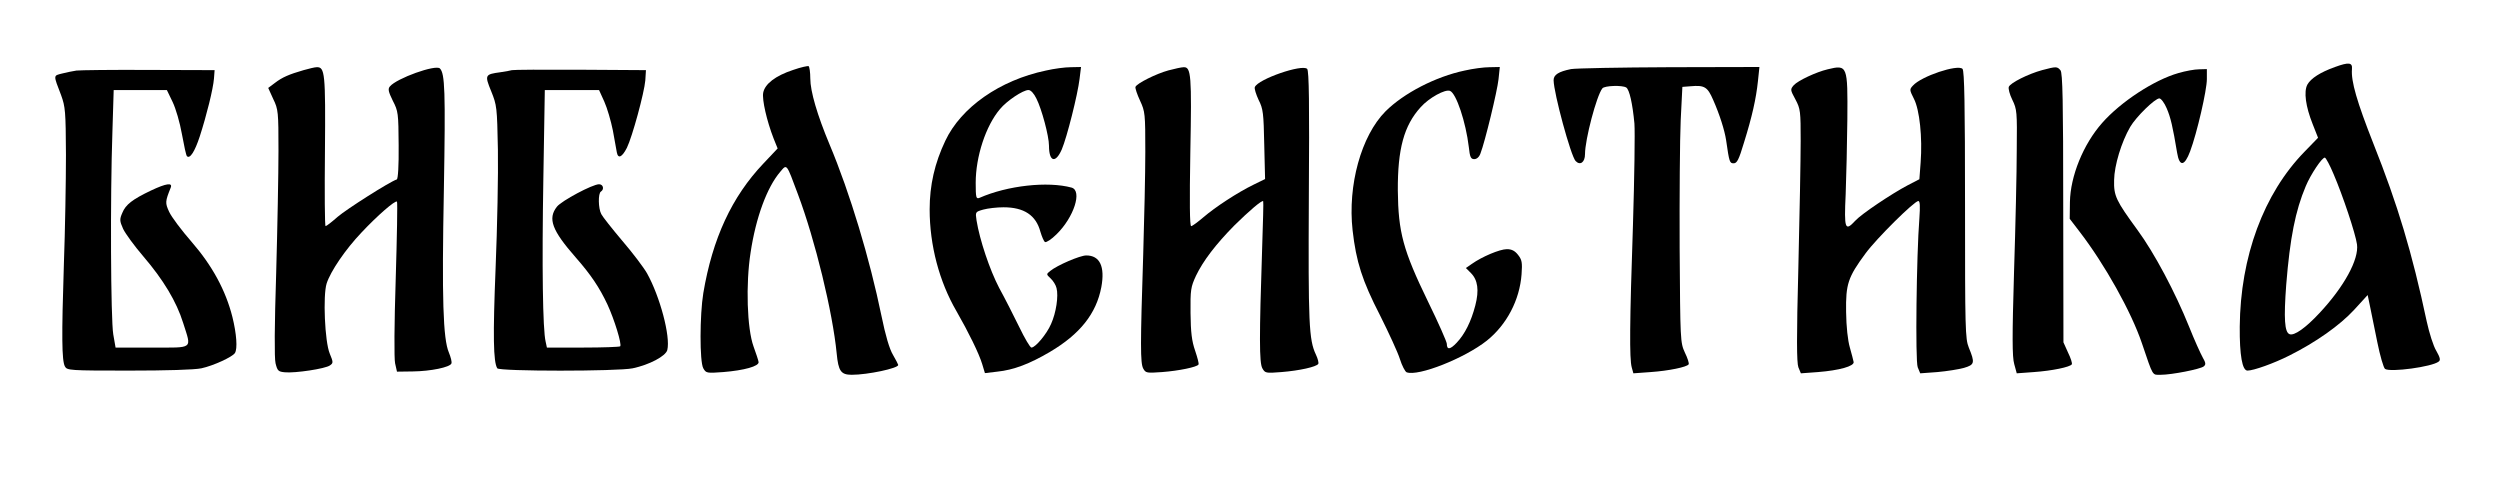 <svg version="1.0" xmlns="http://www.w3.org/2000/svg"
 viewBox="0 0 1194 229"
 preserveAspectRatio="xMidYMid meet">

<g transform="translate(0,229) scale(0.1,-0.1)"
fill="currenColor" stroke="none">
<path d="M11152 1970 c-70 -25 -115 -54 -132 -84 -18 -34 -8 -105 25 -188 l26
-66 -65 -67 c-195 -200 -306 -501 -309 -835 -1 -137 12 -210 37 -210 29 0 127
35 200 72 126 63 241 144 310 219 l64 70 11 -53 c6 -29 22 -106 35 -172 13
-65 30 -123 37 -128 25 -17 225 10 256 35 10 7 7 19 -11 51 -14 22 -34 86 -46
141 -70 329 -138 556 -255 850 -78 198 -107 297 -102 355 3 32 -15 34 -81 10z
m-7 -511 c44 -102 105 -285 112 -336 10 -72 -62 -203 -179 -328 -66 -71 -121
-110 -143 -101 -24 9 -28 74 -16 236 18 224 44 354 93 470 24 58 80 141 92
137 5 -2 24 -37 41 -78z"/>
<path d="M3788 1956 c-85 -28 -135 -67 -143 -109 -6 -33 17 -134 50 -219 l19
-47 -68 -72 c-151 -159 -243 -358 -287 -619 -17 -103 -18 -328 0 -359 13 -23
16 -24 95 -18 100 8 172 28 169 48 -1 8 -12 41 -24 74 -31 85 -38 298 -14 450
25 166 78 310 141 384 33 39 29 43 85 -107 82 -218 166 -564 185 -760 8 -84
20 -102 72 -102 76 0 222 31 222 47 0 2 -11 24 -25 48 -17 28 -36 93 -55 186
-56 272 -150 586 -248 819 -59 141 -92 254 -92 315 0 30 -4 56 -8 59 -4 2 -37
-5 -74 -18z"/>
<path d="M1450 1955 c-69 -20 -102 -34 -137 -61 l-32 -24 24 -53 c24 -49 25
-62 25 -247 0 -107 -5 -370 -11 -585 -8 -250 -9 -404 -3 -430 9 -36 13 -40 44
-43 48 -5 195 17 216 33 16 11 16 15 -1 56 -24 57 -33 278 -15 335 19 59 90
163 166 243 76 81 162 156 170 148 3 -3 0 -169 -6 -368 -7 -217 -8 -380 -3
-404 l9 -40 75 1 c86 1 178 20 185 38 3 7 -3 30 -12 52 -28 65 -34 258 -24
780 8 469 5 553 -19 577 -20 20 -207 -47 -239 -86 -10 -12 -7 -25 14 -68 26
-50 27 -60 28 -213 1 -98 -3 -161 -9 -163 -34 -11 -240 -142 -283 -179 -27
-24 -53 -44 -57 -44 -4 0 -5 161 -3 358 3 373 0 403 -40 401 -9 0 -37 -7 -62
-14z"/>
<path d="M4995 1953 c-220 -46 -405 -176 -480 -335 -51 -107 -75 -213 -75
-328 0 -172 46 -345 128 -486 58 -101 108 -203 123 -253 l13 -43 59 7 c78 8
154 37 251 94 144 85 222 183 246 310 18 98 -7 151 -72 151 -30 0 -139 -47
-172 -74 -20 -16 -19 -16 2 -36 12 -11 25 -32 28 -46 10 -38 -2 -118 -26 -171
-21 -49 -75 -113 -94 -113 -6 0 -32 44 -58 98 -26 53 -69 138 -96 187 -45 86
-93 229 -108 322 -6 41 -6 41 32 52 22 6 65 11 97 11 98 0 155 -38 176 -117 7
-23 16 -45 22 -49 6 -3 31 13 55 37 83 81 124 208 72 223 -114 31 -306 10
-440 -49 -16 -6 -18 0 -18 72 0 125 48 272 116 352 33 40 110 91 136 91 11 0
26 -16 38 -41 25 -49 60 -179 60 -225 0 -77 31 -86 61 -18 25 59 76 262 85
337 l7 57 -49 -1 c-27 0 -80 -7 -119 -16z"/>
<path d="M5581 1954 c-59 -16 -151 -62 -158 -79 -2 -6 8 -36 22 -66 24 -52 25
-62 25 -244 0 -104 -5 -325 -10 -490 -14 -433 -14 -519 0 -545 12 -22 17 -22
90 -17 80 6 167 24 174 36 3 4 -5 33 -16 66 -16 46 -21 87 -22 180 -1 111 1
124 26 178 34 71 95 151 184 241 70 69 132 122 137 115 2 -2 -1 -103 -5 -224
-14 -424 -14 -548 1 -574 13 -23 16 -24 91 -18 87 7 167 25 176 39 3 5 -2 25
-11 44 -34 71 -37 149 -34 756 3 442 1 600 -8 609 -24 24 -235 -49 -250 -87
-3 -7 6 -35 18 -61 22 -43 24 -64 27 -213 l4 -165 -55 -27 c-76 -37 -183 -107
-240 -156 -27 -23 -53 -42 -58 -42 -7 0 -8 115 -4 353 7 366 4 408 -32 406
-10 0 -42 -7 -72 -15z"/>
<path d="M6995 1953 c-138 -29 -291 -108 -378 -195 -116 -117 -181 -353 -157
-568 17 -150 46 -241 131 -406 42 -84 85 -177 95 -209 10 -32 25 -60 32 -63
55 -21 277 67 383 151 95 76 157 194 166 317 4 56 2 69 -17 93 -15 19 -30 27
-53 27 -34 0 -119 -36 -167 -70 l-29 -20 24 -24 c33 -33 40 -82 21 -155 -20
-77 -50 -137 -89 -178 -31 -33 -47 -35 -47 -5 0 9 -40 100 -90 202 -119 245
-142 331 -144 530 -1 198 29 310 109 398 40 45 117 87 140 78 30 -11 76 -150
90 -268 5 -49 10 -58 26 -58 12 0 24 10 30 28 21 54 80 297 86 354 l6 58 -49
-1 c-27 0 -80 -7 -119 -16z"/>
<path d="M7503 1960 c-59 -12 -83 -27 -83 -53 1 -63 82 -361 105 -386 22 -23
45 -6 45 33 0 69 55 279 83 314 10 13 95 16 114 4 15 -10 30 -76 39 -172 3
-41 0 -259 -7 -485 -16 -469 -17 -638 -6 -679 l8 -29 83 6 c86 6 173 24 181
37 3 4 -5 30 -18 56 -22 48 -22 57 -25 499 -1 248 1 522 5 610 l8 160 39 3
c67 6 81 -3 108 -65 31 -70 55 -146 62 -193 15 -105 17 -110 36 -110 16 0 25
18 49 98 39 125 58 210 67 295 l7 67 -429 -1 c-236 -1 -448 -5 -471 -9z"/>
<path d="M8729 1959 c-55 -13 -142 -54 -162 -76 -17 -20 -17 -22 8 -68 24 -45
25 -57 25 -199 0 -83 -5 -353 -11 -601 -9 -338 -8 -457 0 -479 l12 -29 82 6
c101 8 173 28 170 48 -1 8 -10 39 -18 69 -10 34 -17 99 -18 170 -2 134 9 166
93 280 53 72 233 250 252 250 8 0 9 -25 5 -82 -14 -179 -20 -682 -8 -712 l12
-29 82 6 c45 4 102 13 127 20 51 15 53 24 23 97 -17 42 -18 87 -18 682 0 473
-3 640 -12 649 -23 23 -197 -35 -237 -80 -17 -18 -16 -21 5 -63 27 -52 41
-185 32 -304 l-6 -80 -56 -29 c-76 -40 -221 -137 -250 -169 -49 -53 -54 -41
-46 127 3 83 7 244 8 357 2 257 1 262 -94 239z"/>
<path d="M9753 1955 c-66 -18 -152 -61 -159 -80 -3 -8 4 -36 17 -62 22 -45 23
-58 21 -238 0 -104 -6 -368 -13 -585 -9 -305 -9 -405 1 -439 l12 -44 82 6 c86
6 173 24 181 37 3 4 -5 30 -18 56 l-22 49 -1 642 c0 515 -3 644 -13 657 -16
19 -20 19 -88 1z"/>
<path d="M365 1953 c-16 -2 -47 -9 -68 -14 -43 -11 -43 -5 -5 -104 20 -55 22
-77 23 -285 0 -124 -4 -360 -10 -525 -11 -341 -10 -457 5 -485 10 -19 22 -20
305 -20 180 0 315 4 347 11 56 12 148 54 160 73 13 20 8 91 -12 172 -32 127
-96 245 -195 359 -48 55 -96 119 -107 143 -20 43 -19 50 7 115 11 26 -20 22
-94 -13 -88 -42 -121 -67 -137 -107 -13 -30 -13 -38 4 -76 11 -23 54 -82 97
-132 95 -111 158 -215 190 -318 40 -127 53 -117 -149 -117 l-174 0 -11 63
c-12 71 -15 655 -4 970 l6 197 127 0 127 0 27 -56 c16 -33 35 -99 45 -155 10
-55 20 -102 24 -105 14 -14 37 21 61 94 33 102 64 227 68 277 l3 40 -315 1
c-173 1 -328 -1 -345 -3z"/>
<path d="M2445 1955 c-5 -2 -30 -6 -55 -10 -74 -10 -76 -13 -44 -91 27 -67 28
-75 32 -279 2 -115 -3 -370 -11 -565 -13 -323 -11 -449 8 -479 9 -15 577 -15
647 0 80 17 157 58 165 87 16 65 -35 256 -97 367 -16 28 -69 98 -118 155 -49
58 -94 115 -100 127 -15 27 -16 100 -2 108 17 11 11 35 -9 35 -31 0 -179 -79
-201 -107 -45 -57 -24 -113 90 -243 72 -82 113 -143 151 -224 33 -71 70 -191
61 -200 -3 -3 -83 -6 -178 -6 l-172 0 -6 28 c-14 56 -18 363 -11 776 l7 426
130 0 129 0 25 -55 c14 -31 32 -93 41 -138 8 -45 17 -92 19 -105 6 -32 25 -23
48 22 26 53 83 263 88 322 l3 49 -315 2 c-173 1 -319 0 -325 -2z"/>
<path d="M10404 1941 c-116 -33 -275 -137 -364 -238 -91 -103 -152 -255 -154
-378 l-1 -80 46 -60 c121 -157 248 -384 299 -535 55 -162 48 -150 90 -150 52
0 189 27 205 40 11 9 10 17 -5 43 -10 18 -40 84 -65 147 -66 164 -166 352
-246 461 -103 141 -114 163 -112 239 1 70 35 182 77 254 28 48 118 136 139
136 8 0 24 -21 35 -47 19 -44 29 -87 50 -213 11 -67 35 -65 62 7 33 88 80 292
80 345 l0 48 -37 -1 c-21 0 -65 -8 -99 -18z"/>
</g>
</svg>
